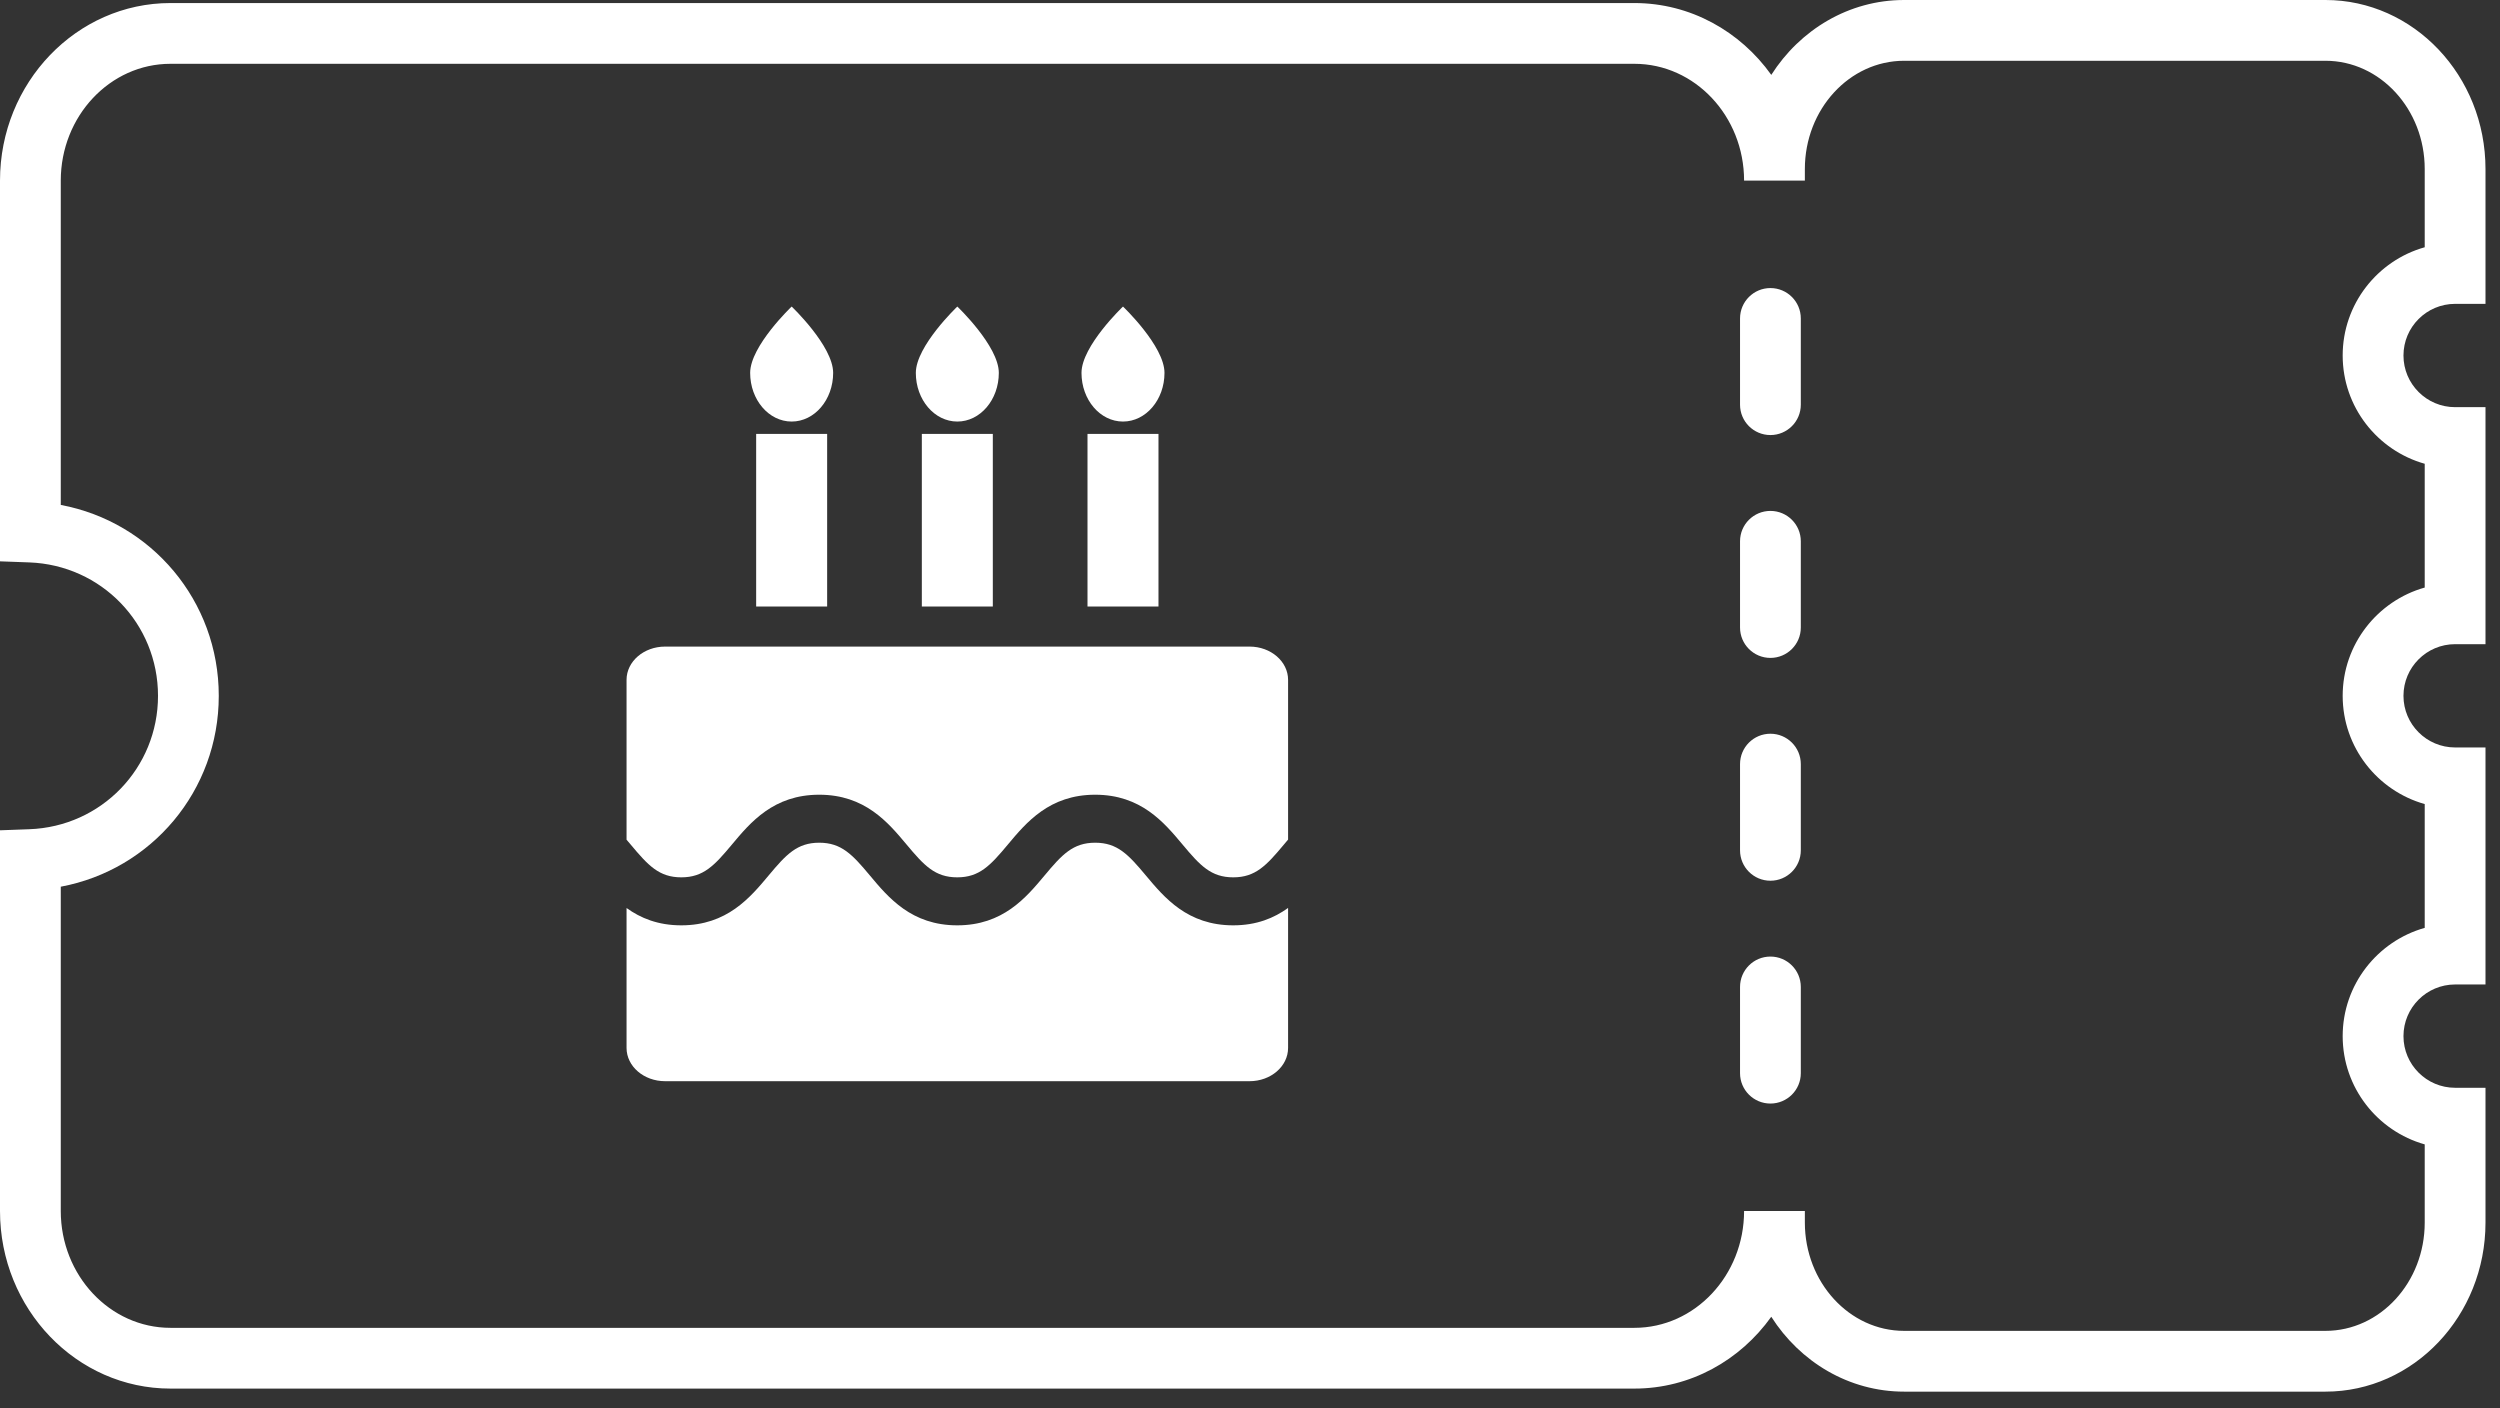 <svg width="142" height="80" viewBox="0 0 142 80" fill="none" xmlns="http://www.w3.org/2000/svg">
<rect x="0" y="0" width="142" height="80" fill="#333333" stroke="none"/>
<path d="M132.086 79.045H108.154C105.015 79.045 102.242 77.356 100.608 74.792C98.841 77.266 96.014 78.872 92.833 78.872H9.682C4.344 78.872 0 74.347 0 68.786V47.161L1.663 47.1C5.763 46.951 8.975 43.623 8.975 39.523C8.975 35.424 5.763 32.096 1.662 31.945L0 31.884V10.259C0 4.697 4.344 0.173 9.682 0.173H92.833C96.014 0.173 98.842 1.779 100.609 4.253C102.242 1.689 105.015 0 108.155 0H132.087C137.099 0 141.176 4.306 141.176 9.6V17.259H139.451C137.832 17.259 136.517 18.575 136.517 20.193C136.517 21.811 137.832 23.127 139.451 23.127H141.176V36.589H139.451C137.832 36.589 136.517 37.904 136.517 39.523C136.517 41.141 137.832 42.456 139.451 42.456H141.176V55.918H139.451C137.832 55.918 136.517 57.234 136.517 58.852C136.517 60.471 137.832 61.786 139.451 61.786H141.176V69.445C141.176 74.739 137.099 79.045 132.086 79.045ZM102.516 68.786V69.445C102.516 72.835 105.046 75.593 108.154 75.593H132.086C135.195 75.593 137.724 72.835 137.724 69.445V65.001C135.039 64.246 133.064 61.775 133.064 58.852C133.064 55.929 135.039 53.459 137.724 52.703V45.671C135.039 44.916 133.064 42.445 133.064 39.523C133.064 36.6 135.039 34.129 137.724 33.373V26.342C135.039 25.586 133.064 23.116 133.064 20.193C133.064 17.27 135.039 14.799 137.724 14.044V9.6C137.724 6.21 135.195 3.452 132.086 3.452H108.154C105.046 3.452 102.516 6.21 102.516 9.6V10.259H99.064C99.064 6.6 96.269 3.624 92.833 3.624H9.682C6.246 3.624 3.452 6.601 3.452 10.259V28.68C8.6 29.646 12.426 34.125 12.426 39.523C12.426 44.921 8.6 49.401 3.452 50.365V68.786C3.452 72.445 6.247 75.421 9.682 75.421H92.833C96.27 75.421 99.064 72.444 99.064 68.786H102.516V68.786Z" fill="white"/>
<path d="M100.56 62.682C99.606 62.682 98.834 61.91 98.834 60.956V56.059C98.834 55.105 99.606 54.333 100.56 54.333C101.513 54.333 102.286 55.105 102.286 56.059V60.956C102.286 61.91 101.513 62.682 100.56 62.682Z" fill="white"/>
<path d="M100.56 50.025C99.606 50.025 98.834 49.252 98.834 48.299V43.402C98.834 42.448 99.606 41.676 100.56 41.676C101.513 41.676 102.286 42.448 102.286 43.402V48.299C102.286 49.252 101.513 50.025 100.56 50.025Z" fill="white"/>
<path d="M100.56 37.369C99.606 37.369 98.834 36.596 98.834 35.643V30.745C98.834 29.792 99.606 29.02 100.56 29.02C101.513 29.02 102.286 29.792 102.286 30.745V35.643C102.286 36.596 101.513 37.369 100.56 37.369Z" fill="white"/>
<path d="M100.56 24.711C99.606 24.711 98.834 23.939 98.834 22.986V18.088C98.834 17.135 99.606 16.362 100.56 16.362C101.513 16.362 102.286 17.135 102.286 18.088V22.986C102.286 23.939 101.513 24.711 100.56 24.711Z" fill="white"/>
<path d="M35.826 47.975C36.816 49.161 37.438 49.833 38.697 49.833C39.957 49.833 40.578 49.162 41.569 47.975C42.624 46.712 43.936 45.14 46.532 45.14C49.13 45.14 50.443 46.713 51.498 47.975C52.488 49.161 53.11 49.833 54.371 49.833C55.63 49.833 56.252 49.162 57.242 47.975C58.297 46.712 59.61 45.14 62.206 45.14C64.805 45.14 66.118 46.713 67.173 47.975C68.164 49.161 68.785 49.833 70.047 49.833C71.31 49.833 71.931 49.162 72.922 47.975C73 47.882 73.082 47.785 73.163 47.689V38.614C73.163 37.572 72.183 36.726 70.975 36.726H37.777C36.569 36.726 35.588 37.572 35.588 38.614V47.695C35.668 47.789 35.75 47.883 35.826 47.975Z" fill="white"/>
<path d="M70.047 52.559C67.45 52.559 66.137 50.986 65.081 49.723C64.09 48.538 63.468 47.866 62.206 47.866C60.946 47.866 60.325 48.537 59.335 49.723C58.28 50.987 56.967 52.559 54.371 52.559C51.774 52.559 50.461 50.986 49.406 49.723C48.415 48.538 47.793 47.866 46.532 47.866C45.273 47.866 44.651 48.537 43.661 49.723C42.606 50.987 41.293 52.559 38.697 52.559C37.37 52.559 36.382 52.146 35.588 51.575V59.524C35.588 60.566 36.568 61.412 37.777 61.412H70.975C72.183 61.412 73.163 60.567 73.163 59.524V51.571C72.369 52.143 71.379 52.559 70.047 52.559Z" fill="white"/>
<path d="M46.982 24.646H42.95V34.45H46.982V24.646Z" fill="white"/>
<path d="M47.323 21.18C47.323 22.706 46.268 23.944 44.966 23.944C43.665 23.944 42.609 22.706 42.609 21.18C42.609 19.654 44.966 17.412 44.966 17.412C44.966 17.412 47.323 19.654 47.323 21.18Z" fill="white"/>
<path d="M56.392 24.646H52.36V34.45H56.392V24.646Z" fill="white"/>
<path d="M56.733 21.18C56.733 22.706 55.678 23.944 54.376 23.944C53.075 23.944 52.019 22.706 52.019 21.18C52.019 19.654 54.376 17.412 54.376 17.412C54.376 17.412 56.733 19.654 56.733 21.18Z" fill="white"/>
<path d="M65.802 24.646H61.77V34.45H65.802V24.646Z" fill="white"/>
<path d="M66.143 21.18C66.143 22.706 65.087 23.944 63.786 23.944C62.484 23.944 61.429 22.706 61.429 21.18C61.429 19.654 63.786 17.412 63.786 17.412C63.786 17.412 66.143 19.654 66.143 21.18Z" fill="white"/>
</svg>
